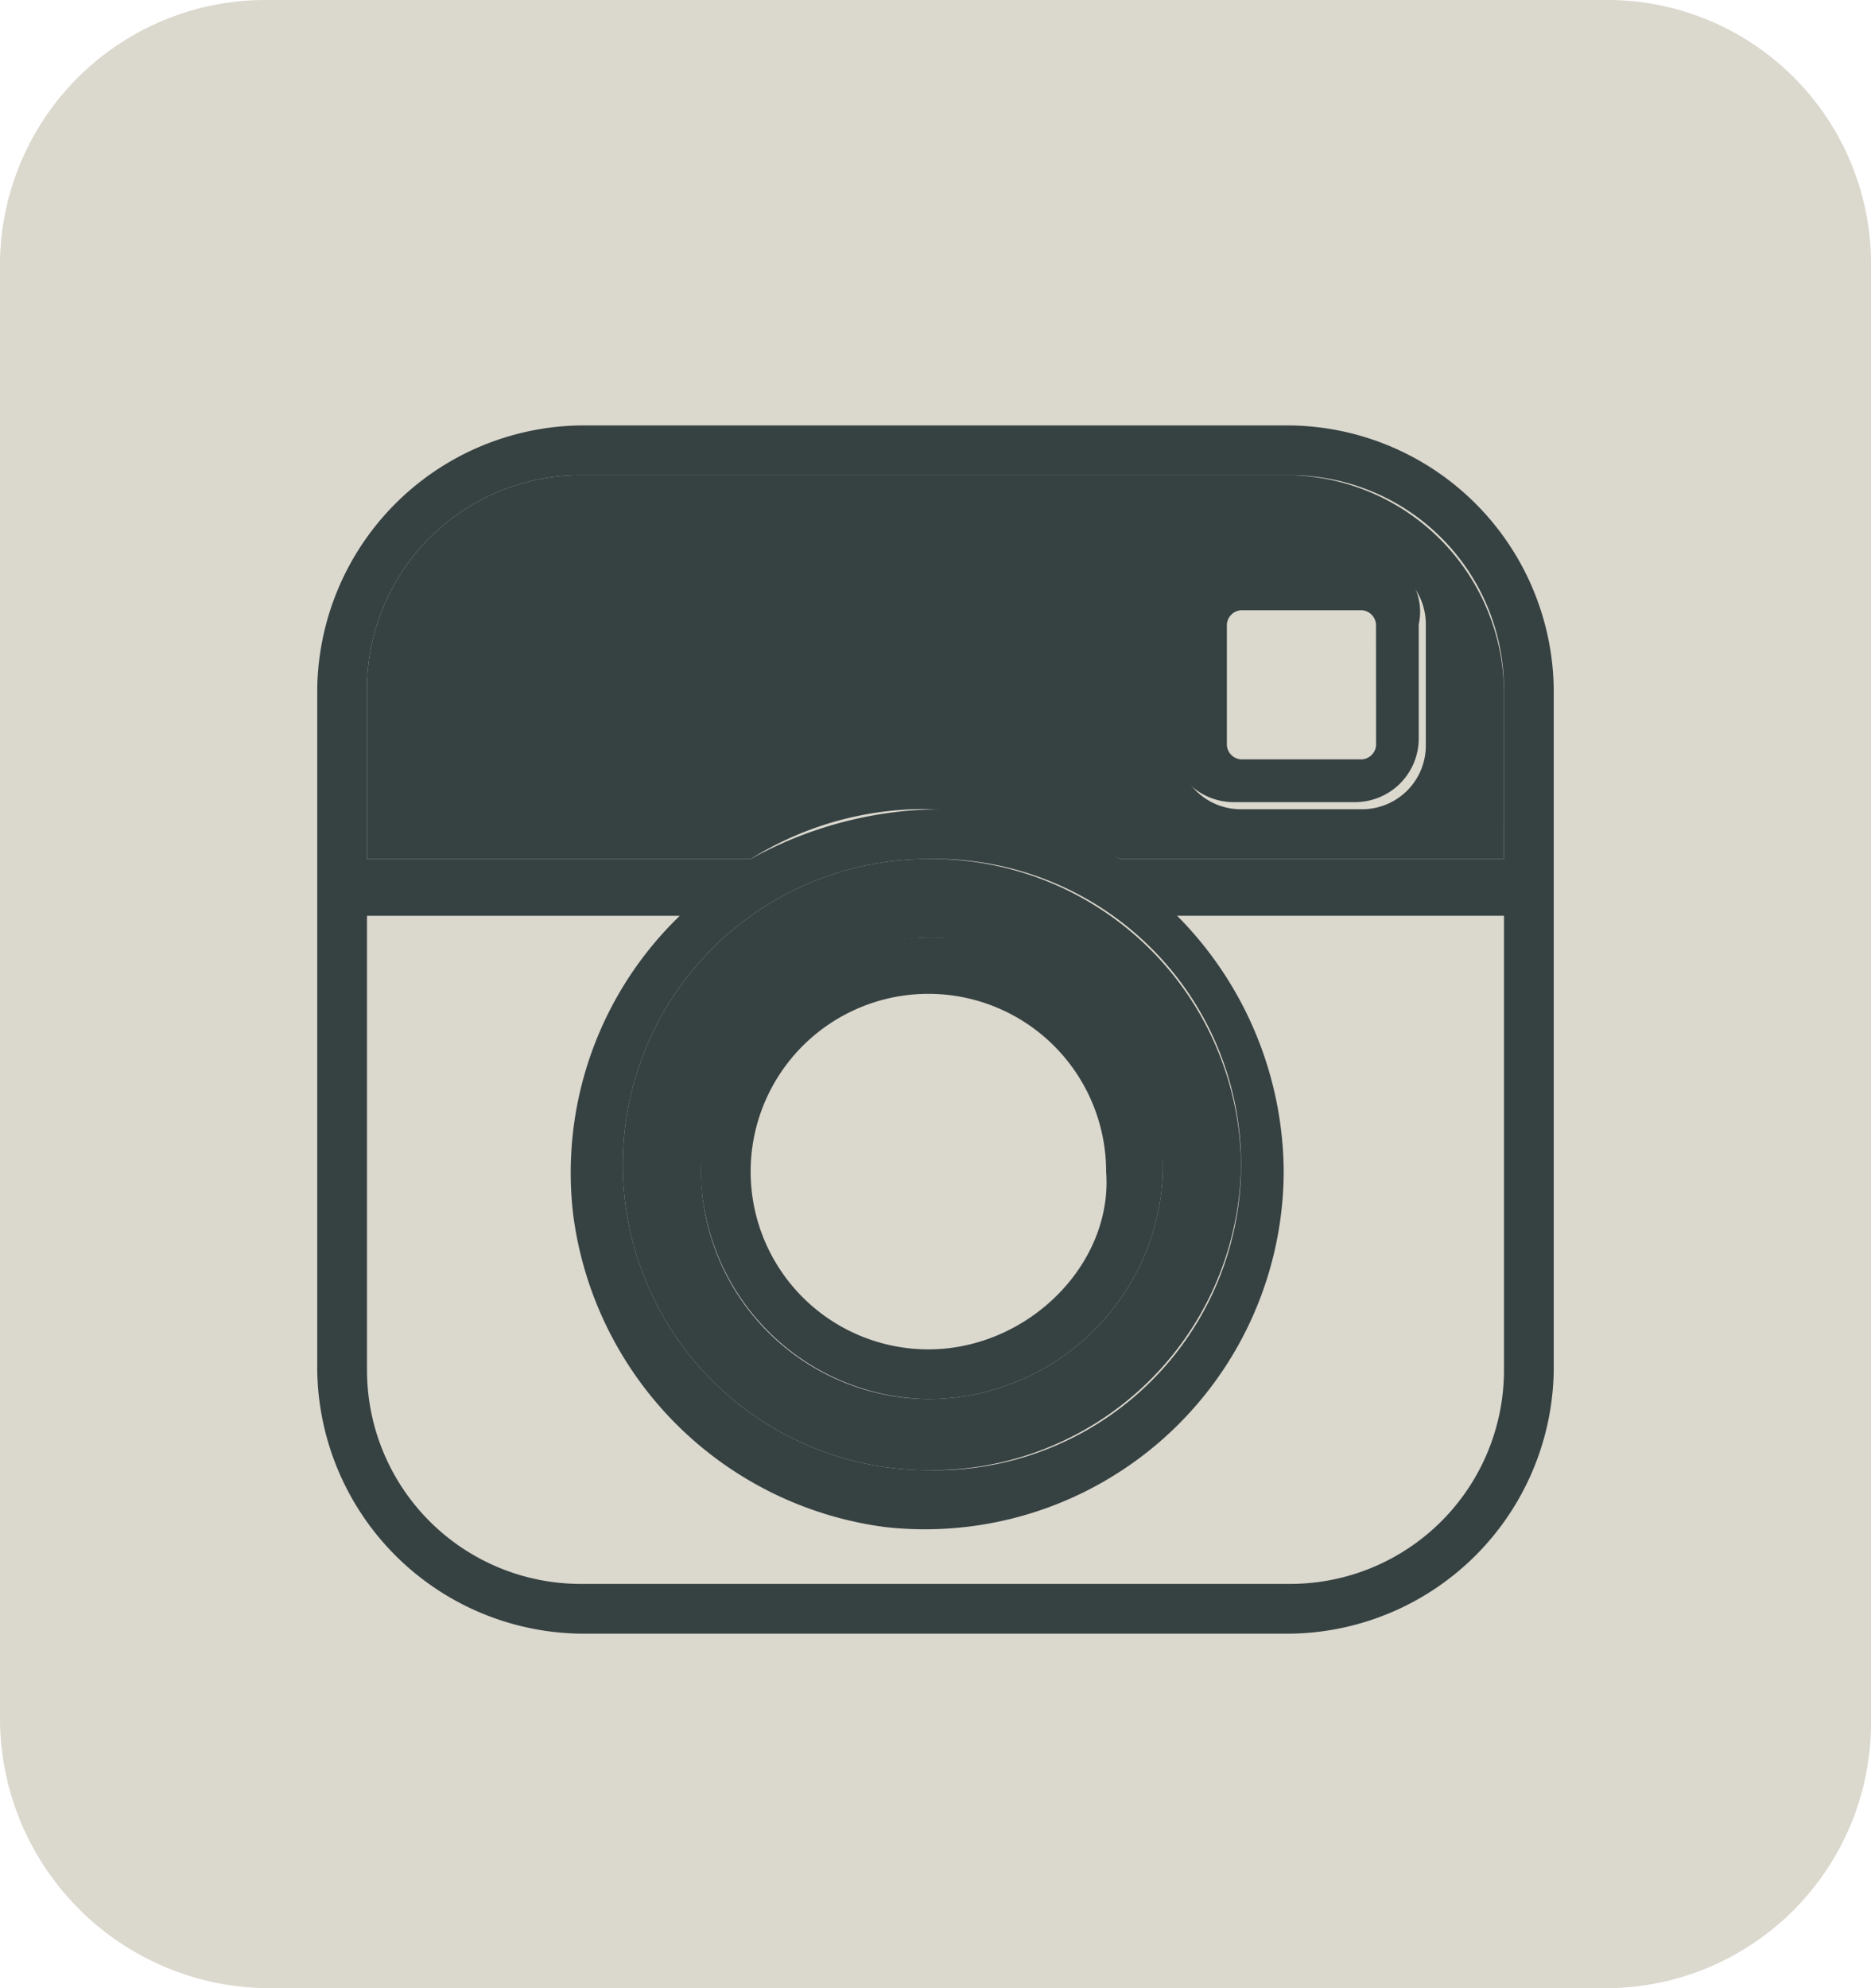 <svg xmlns="http://www.w3.org/2000/svg" width="80" height="85" viewBox="0 0 80 85"><defs><style>.a{fill:#dbd8ce;}.b{fill:#364142;}</style></defs><path class="a" d="M80,11.536V73.464A11.348,11.348,0,0,1,68.615,85H11.385A11.545,11.545,0,0,1,0,73.464V11.536A11.348,11.348,0,0,1,11.385,0H68.923A11.287,11.287,0,0,1,80,11.536Z"/><g transform="translate(13.565 18.189)"><path class="b" d="M24.2,7.8H19.035A2.723,2.723,0,0,0,16.3,10.535V15.7a2.723,2.723,0,0,0,2.735,2.735H24.2A2.723,2.723,0,0,0,26.935,15.7V10.838A2.514,2.514,0,0,0,24.2,7.8Zm.912,8.2a.654.654,0,0,1-.608.608H19.338A.654.654,0,0,1,18.731,16V10.838a.654.654,0,0,1,.608-.608H24.5a.654.654,0,0,1,.608.608Z" transform="translate(20.162 -2.331)"/><path class="b" d="M45.927,6H15.542A11.416,11.416,0,0,0,4.3,17.242V46.412A11.416,11.416,0,0,0,15.542,57.654H45.927A11.416,11.416,0,0,0,57.169,46.412V17.242A11.416,11.416,0,0,0,45.927,6Zm9.115,40.412a9.141,9.141,0,0,1-9.115,9.115H15.542a9.141,9.141,0,0,1-9.115-9.115V26.965H19.8a15.26,15.26,0,0,0-4.558,12.762A15.476,15.476,0,0,0,28.608,53.1,15.34,15.34,0,0,0,45.623,37.9a15.634,15.634,0,0,0-4.558-10.938H55.042ZM30.431,24.535a13.069,13.069,0,1,1,0,26.131,13.065,13.065,0,1,1,0-26.131Zm24.612,0H38.635a14.031,14.031,0,0,0-7.9-2.127,17,17,0,0,0-7.9,2.127H6.427V17.242a9.141,9.141,0,0,1,9.115-9.115H45.927a9.141,9.141,0,0,1,9.115,9.115Z" transform="translate(-4.3 -6)"/><path class="b" d="M21.665,12.1a13.065,13.065,0,1,0,0,26.131A13.229,13.229,0,0,0,35.035,25.165,13.229,13.229,0,0,0,21.665,12.1Zm0,23.092a9.79,9.79,0,0,1-9.723-9.723,10.059,10.059,0,0,1,9.723-10.027A10.116,10.116,0,0,1,31.692,25.469,10.059,10.059,0,0,1,21.665,35.192Z" transform="translate(4.465 6.435)"/><path class="b" d="M44.5,6.7H14.115A9.141,9.141,0,0,0,5,15.815v7.292H21.408a14.031,14.031,0,0,1,7.9-2.127,17,17,0,0,1,7.9,2.127H53.615V15.815A9.346,9.346,0,0,0,44.5,6.7Zm5.773,11.546a2.723,2.723,0,0,1-2.735,2.735H42.373a2.723,2.723,0,0,1-2.735-2.735V13.081a2.723,2.723,0,0,1,2.735-2.735h5.165a2.723,2.723,0,0,1,2.735,2.735Z" transform="translate(-2.873 -4.573)"/><path class="b" d="M19.423,13.2a9.876,9.876,0,0,0,0,19.75A10.059,10.059,0,0,0,29.45,23.227,9.921,9.921,0,0,0,19.423,13.2Zm0,17.623a7.6,7.6,0,1,1,7.6-7.6C27.323,27.177,23.677,30.823,19.423,30.823Z" transform="translate(6.708 8.677)"/></g></svg>
